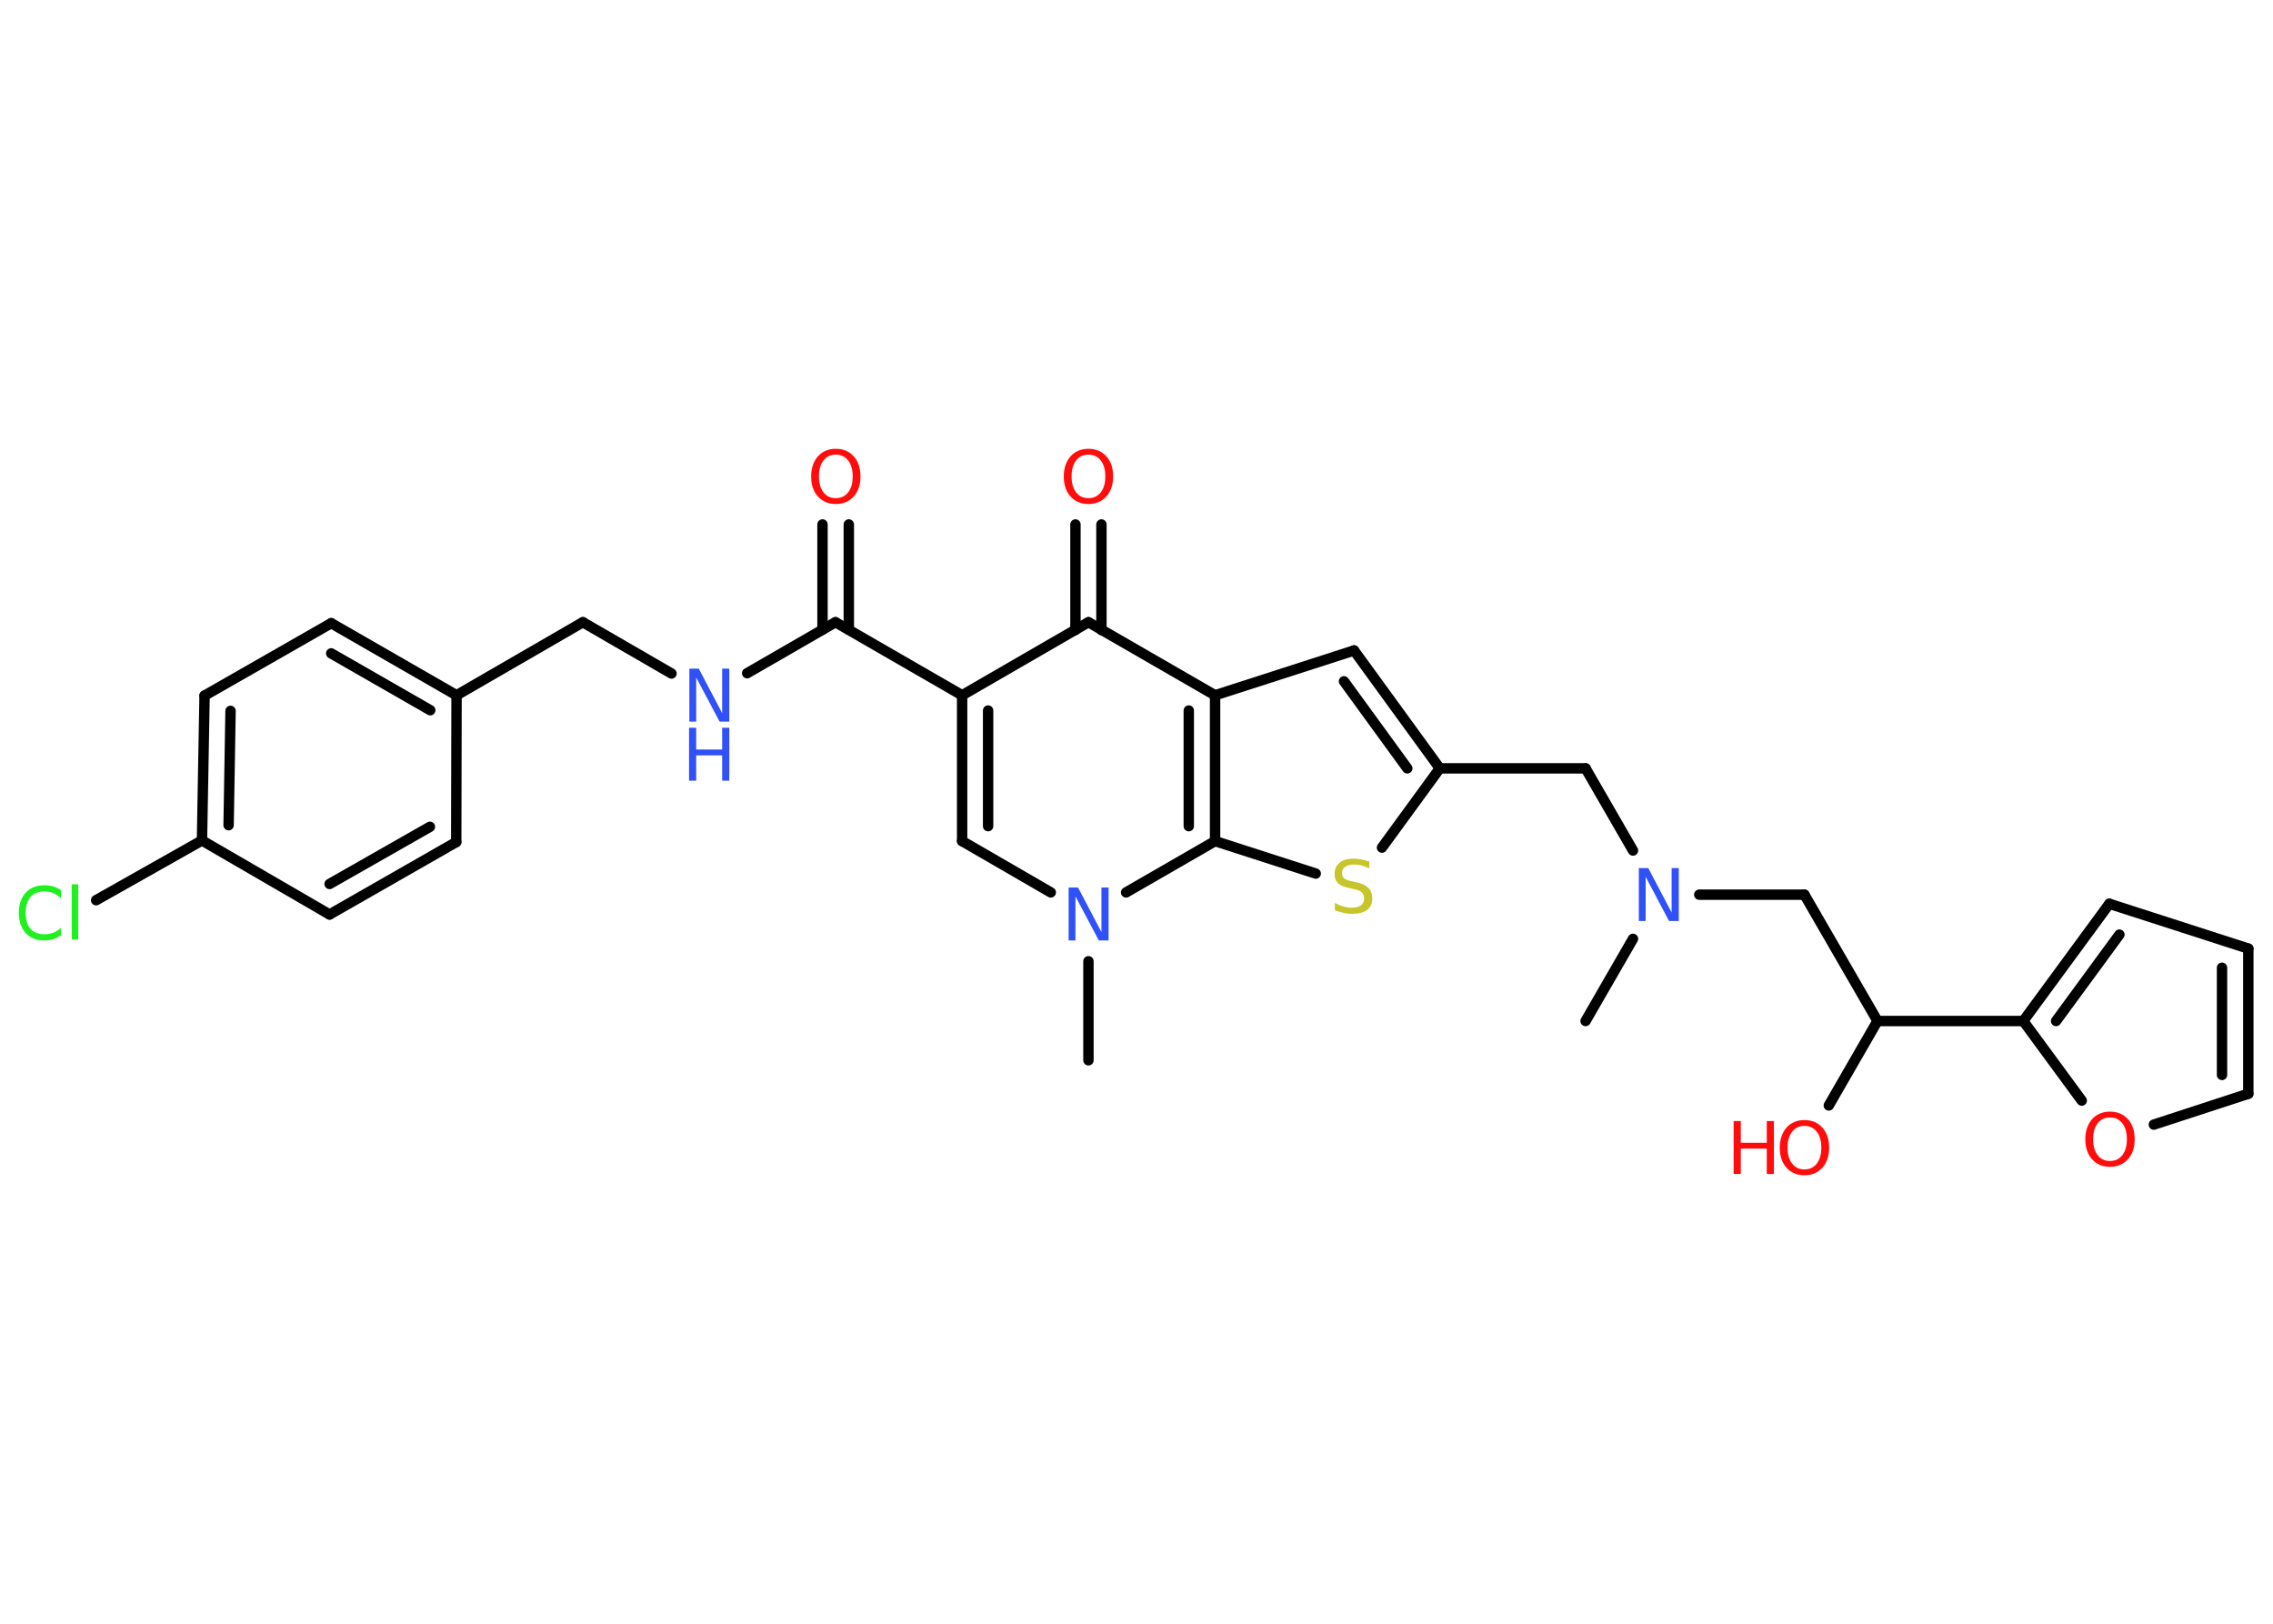 <?xml version='1.0' encoding='UTF-8'?>
<!DOCTYPE svg PUBLIC "-//W3C//DTD SVG 1.1//EN" "http://www.w3.org/Graphics/SVG/1.1/DTD/svg11.dtd">
<svg version='1.2' xmlns='http://www.w3.org/2000/svg' xmlns:xlink='http://www.w3.org/1999/xlink' width='70.0mm' height='50.0mm' viewBox='0 0 70.0 50.0'>
  <desc>Generated by the Chemistry Development Kit (http://github.com/cdk)</desc>
  <g stroke-linecap='round' stroke-linejoin='round' stroke='#000000' stroke-width='.32' fill='#FF0D0D'>
    <rect x='.0' y='.0' width='70.0' height='50.0' fill='#FFFFFF' stroke='none'/>
    <g id='mol1' class='mol'>
      <line id='mol1bnd1' class='bond' x1='48.83' y1='31.44' x2='50.29' y2='28.91'/>
      <line id='mol1bnd2' class='bond' x1='50.29' y1='26.19' x2='48.83' y2='23.66'/>
      <line id='mol1bnd3' class='bond' x1='48.83' y1='23.66' x2='44.34' y2='23.66'/>
      <g id='mol1bnd4' class='bond'>
        <line x1='44.34' y1='23.66' x2='41.7' y2='20.03'/>
        <line x1='43.34' y1='23.66' x2='41.39' y2='20.98'/>
      </g>
      <line id='mol1bnd5' class='bond' x1='41.7' y1='20.03' x2='37.42' y2='21.41'/>
      <line id='mol1bnd6' class='bond' x1='37.42' y1='21.41' x2='33.52' y2='19.16'/>
      <g id='mol1bnd7' class='bond'>
        <line x1='33.12' y1='19.4' x2='33.12' y2='16.15'/>
        <line x1='33.92' y1='19.4' x2='33.92' y2='16.15'/>
      </g>
      <line id='mol1bnd8' class='bond' x1='33.52' y1='19.16' x2='29.63' y2='21.41'/>
      <line id='mol1bnd9' class='bond' x1='29.63' y1='21.41' x2='25.73' y2='19.16'/>
      <g id='mol1bnd10' class='bond'>
        <line x1='25.33' y1='19.39' x2='25.33' y2='16.15'/>
        <line x1='26.14' y1='19.39' x2='26.14' y2='16.15'/>
      </g>
      <line id='mol1bnd11' class='bond' x1='25.73' y1='19.16' x2='23.01' y2='20.73'/>
      <line id='mol1bnd12' class='bond' x1='20.68' y1='20.74' x2='17.95' y2='19.16'/>
      <line id='mol1bnd13' class='bond' x1='17.95' y1='19.16' x2='14.06' y2='21.41'/>
      <g id='mol1bnd14' class='bond'>
        <line x1='14.06' y1='21.41' x2='10.2' y2='19.19'/>
        <line x1='13.25' y1='21.87' x2='10.2' y2='20.12'/>
      </g>
      <line id='mol1bnd15' class='bond' x1='10.2' y1='19.19' x2='6.3' y2='21.42'/>
      <g id='mol1bnd16' class='bond'>
        <line x1='6.3' y1='21.42' x2='6.22' y2='25.88'/>
        <line x1='7.1' y1='21.89' x2='7.04' y2='25.41'/>
      </g>
      <line id='mol1bnd17' class='bond' x1='6.22' y1='25.88' x2='2.96' y2='27.72'/>
      <line id='mol1bnd18' class='bond' x1='6.22' y1='25.88' x2='10.15' y2='28.16'/>
      <g id='mol1bnd19' class='bond'>
        <line x1='10.15' y1='28.16' x2='14.05' y2='25.93'/>
        <line x1='10.15' y1='27.22' x2='13.24' y2='25.46'/>
      </g>
      <line id='mol1bnd20' class='bond' x1='14.06' y1='21.41' x2='14.05' y2='25.93'/>
      <g id='mol1bnd21' class='bond'>
        <line x1='29.63' y1='21.41' x2='29.63' y2='25.9'/>
        <line x1='30.43' y1='21.88' x2='30.43' y2='25.44'/>
      </g>
      <line id='mol1bnd22' class='bond' x1='29.63' y1='25.9' x2='32.36' y2='27.48'/>
      <line id='mol1bnd23' class='bond' x1='33.52' y1='29.6' x2='33.52' y2='32.65'/>
      <line id='mol1bnd24' class='bond' x1='34.68' y1='27.48' x2='37.42' y2='25.9'/>
      <g id='mol1bnd25' class='bond'>
        <line x1='37.42' y1='25.9' x2='37.42' y2='21.41'/>
        <line x1='36.61' y1='25.44' x2='36.61' y2='21.88'/>
      </g>
      <line id='mol1bnd26' class='bond' x1='37.42' y1='25.9' x2='40.52' y2='26.9'/>
      <line id='mol1bnd27' class='bond' x1='44.34' y1='23.66' x2='42.56' y2='26.1'/>
      <line id='mol1bnd28' class='bond' x1='52.33' y1='27.55' x2='55.57' y2='27.55'/>
      <line id='mol1bnd29' class='bond' x1='55.57' y1='27.55' x2='57.82' y2='31.44'/>
      <line id='mol1bnd30' class='bond' x1='57.82' y1='31.44' x2='56.32' y2='34.04'/>
      <line id='mol1bnd31' class='bond' x1='57.82' y1='31.44' x2='62.31' y2='31.44'/>
      <g id='mol1bnd32' class='bond'>
        <line x1='64.96' y1='27.83' x2='62.31' y2='31.44'/>
        <line x1='65.27' y1='28.78' x2='63.32' y2='31.44'/>
      </g>
      <line id='mol1bnd33' class='bond' x1='64.96' y1='27.83' x2='69.24' y2='29.21'/>
      <g id='mol1bnd34' class='bond'>
        <line x1='69.24' y1='33.68' x2='69.24' y2='29.21'/>
        <line x1='68.43' y1='33.1' x2='68.43' y2='29.8'/>
      </g>
      <line id='mol1bnd35' class='bond' x1='69.24' y1='33.68' x2='66.33' y2='34.63'/>
      <line id='mol1bnd36' class='bond' x1='62.31' y1='31.44' x2='64.11' y2='33.89'/>
      <path id='mol1atm2' class='atom' d='M50.46 26.73h.3l.72 1.37v-1.37h.22v1.63h-.3l-.72 -1.36v1.36h-.21v-1.63z' stroke='none' fill='#3050F8'/>
      <path id='mol1atm8' class='atom' d='M33.52 14.0q-.24 .0 -.38 .18q-.14 .18 -.14 .49q.0 .31 .14 .49q.14 .18 .38 .18q.24 .0 .38 -.18q.14 -.18 .14 -.49q.0 -.31 -.14 -.49q-.14 -.18 -.38 -.18zM33.52 13.82q.34 .0 .55 .23q.21 .23 .21 .62q.0 .39 -.21 .62q-.21 .23 -.55 .23q-.34 .0 -.55 -.23q-.21 -.23 -.21 -.62q.0 -.38 .21 -.62q.21 -.23 .55 -.23z' stroke='none'/>
      <path id='mol1atm11' class='atom' d='M25.74 14.0q-.24 .0 -.38 .18q-.14 .18 -.14 .49q.0 .31 .14 .49q.14 .18 .38 .18q.24 .0 .38 -.18q.14 -.18 .14 -.49q.0 -.31 -.14 -.49q-.14 -.18 -.38 -.18zM25.74 13.82q.34 .0 .55 .23q.21 .23 .21 .62q.0 .39 -.21 .62q-.21 .23 -.55 .23q-.34 .0 -.55 -.23q-.21 -.23 -.21 -.62q.0 -.38 .21 -.62q.21 -.23 .55 -.23z' stroke='none'/>
      <g id='mol1atm12' class='atom'>
        <path d='M21.22 20.59h.3l.72 1.37v-1.37h.22v1.63h-.3l-.72 -1.36v1.36h-.21v-1.63z' stroke='none' fill='#3050F8'/>
        <path d='M21.22 22.41h.22v.67h.8v-.67h.22v1.63h-.22v-.78h-.8v.78h-.22v-1.63z' stroke='none' fill='#3050F8'/>
      </g>
      <path id='mol1atm18' class='atom' d='M1.88 27.43v.23q-.11 -.1 -.24 -.16q-.13 -.05 -.27 -.05q-.28 .0 -.43 .17q-.15 .17 -.15 .49q.0 .32 .15 .49q.15 .17 .43 .17q.14 .0 .27 -.05q.13 -.05 .24 -.15v.23q-.12 .08 -.24 .12q-.13 .04 -.27 .04q-.37 .0 -.58 -.23q-.21 -.23 -.21 -.62q.0 -.39 .21 -.62q.21 -.23 .58 -.23q.15 .0 .28 .04q.13 .04 .24 .12zM2.21 27.23h.2v1.7h-.2v-1.7z' stroke='none' fill='#1FF01F'/>
      <path id='mol1atm22' class='atom' d='M32.9 27.33h.3l.72 1.37v-1.37h.22v1.63h-.3l-.72 -1.36v1.36h-.21v-1.63z' stroke='none' fill='#3050F8'/>
      <path id='mol1atm25' class='atom' d='M42.17 26.52v.22q-.12 -.06 -.24 -.09q-.11 -.03 -.22 -.03q-.18 .0 -.28 .07q-.1 .07 -.1 .2q.0 .11 .07 .16q.07 .06 .25 .09l.13 .03q.24 .05 .36 .17q.12 .12 .12 .32q.0 .24 -.16 .36q-.16 .12 -.47 .12q-.12 .0 -.25 -.03q-.13 -.03 -.27 -.08v-.23q.13 .08 .26 .11q.13 .04 .25 .04q.19 .0 .29 -.07q.1 -.07 .1 -.21q.0 -.12 -.07 -.19q-.07 -.07 -.24 -.1l-.13 -.03q-.25 -.05 -.36 -.15q-.11 -.1 -.11 -.29q.0 -.22 .15 -.34q.15 -.13 .42 -.13q.11 .0 .23 .02q.12 .02 .24 .06z' stroke='none' fill='#C6C62C'/>
      <g id='mol1atm28' class='atom'>
        <path d='M55.57 34.67q-.24 .0 -.38 .18q-.14 .18 -.14 .49q.0 .31 .14 .49q.14 .18 .38 .18q.24 .0 .38 -.18q.14 -.18 .14 -.49q.0 -.31 -.14 -.49q-.14 -.18 -.38 -.18zM55.57 34.49q.34 .0 .55 .23q.21 .23 .21 .62q.0 .39 -.21 .62q-.21 .23 -.55 .23q-.34 .0 -.55 -.23q-.21 -.23 -.21 -.62q.0 -.38 .21 -.62q.21 -.23 .55 -.23z' stroke='none'/>
        <path d='M53.39 34.52h.22v.67h.8v-.67h.22v1.63h-.22v-.78h-.8v.78h-.22v-1.63z' stroke='none'/>
      </g>
      <path id='mol1atm33' class='atom' d='M64.98 34.41q-.24 .0 -.38 .18q-.14 .18 -.14 .49q.0 .31 .14 .49q.14 .18 .38 .18q.24 .0 .38 -.18q.14 -.18 .14 -.49q.0 -.31 -.14 -.49q-.14 -.18 -.38 -.18zM64.98 34.23q.34 .0 .55 .23q.21 .23 .21 .62q.0 .39 -.21 .62q-.21 .23 -.55 .23q-.34 .0 -.55 -.23q-.21 -.23 -.21 -.62q.0 -.38 .21 -.62q.21 -.23 .55 -.23z' stroke='none'/>
    </g>
  </g>
</svg>
